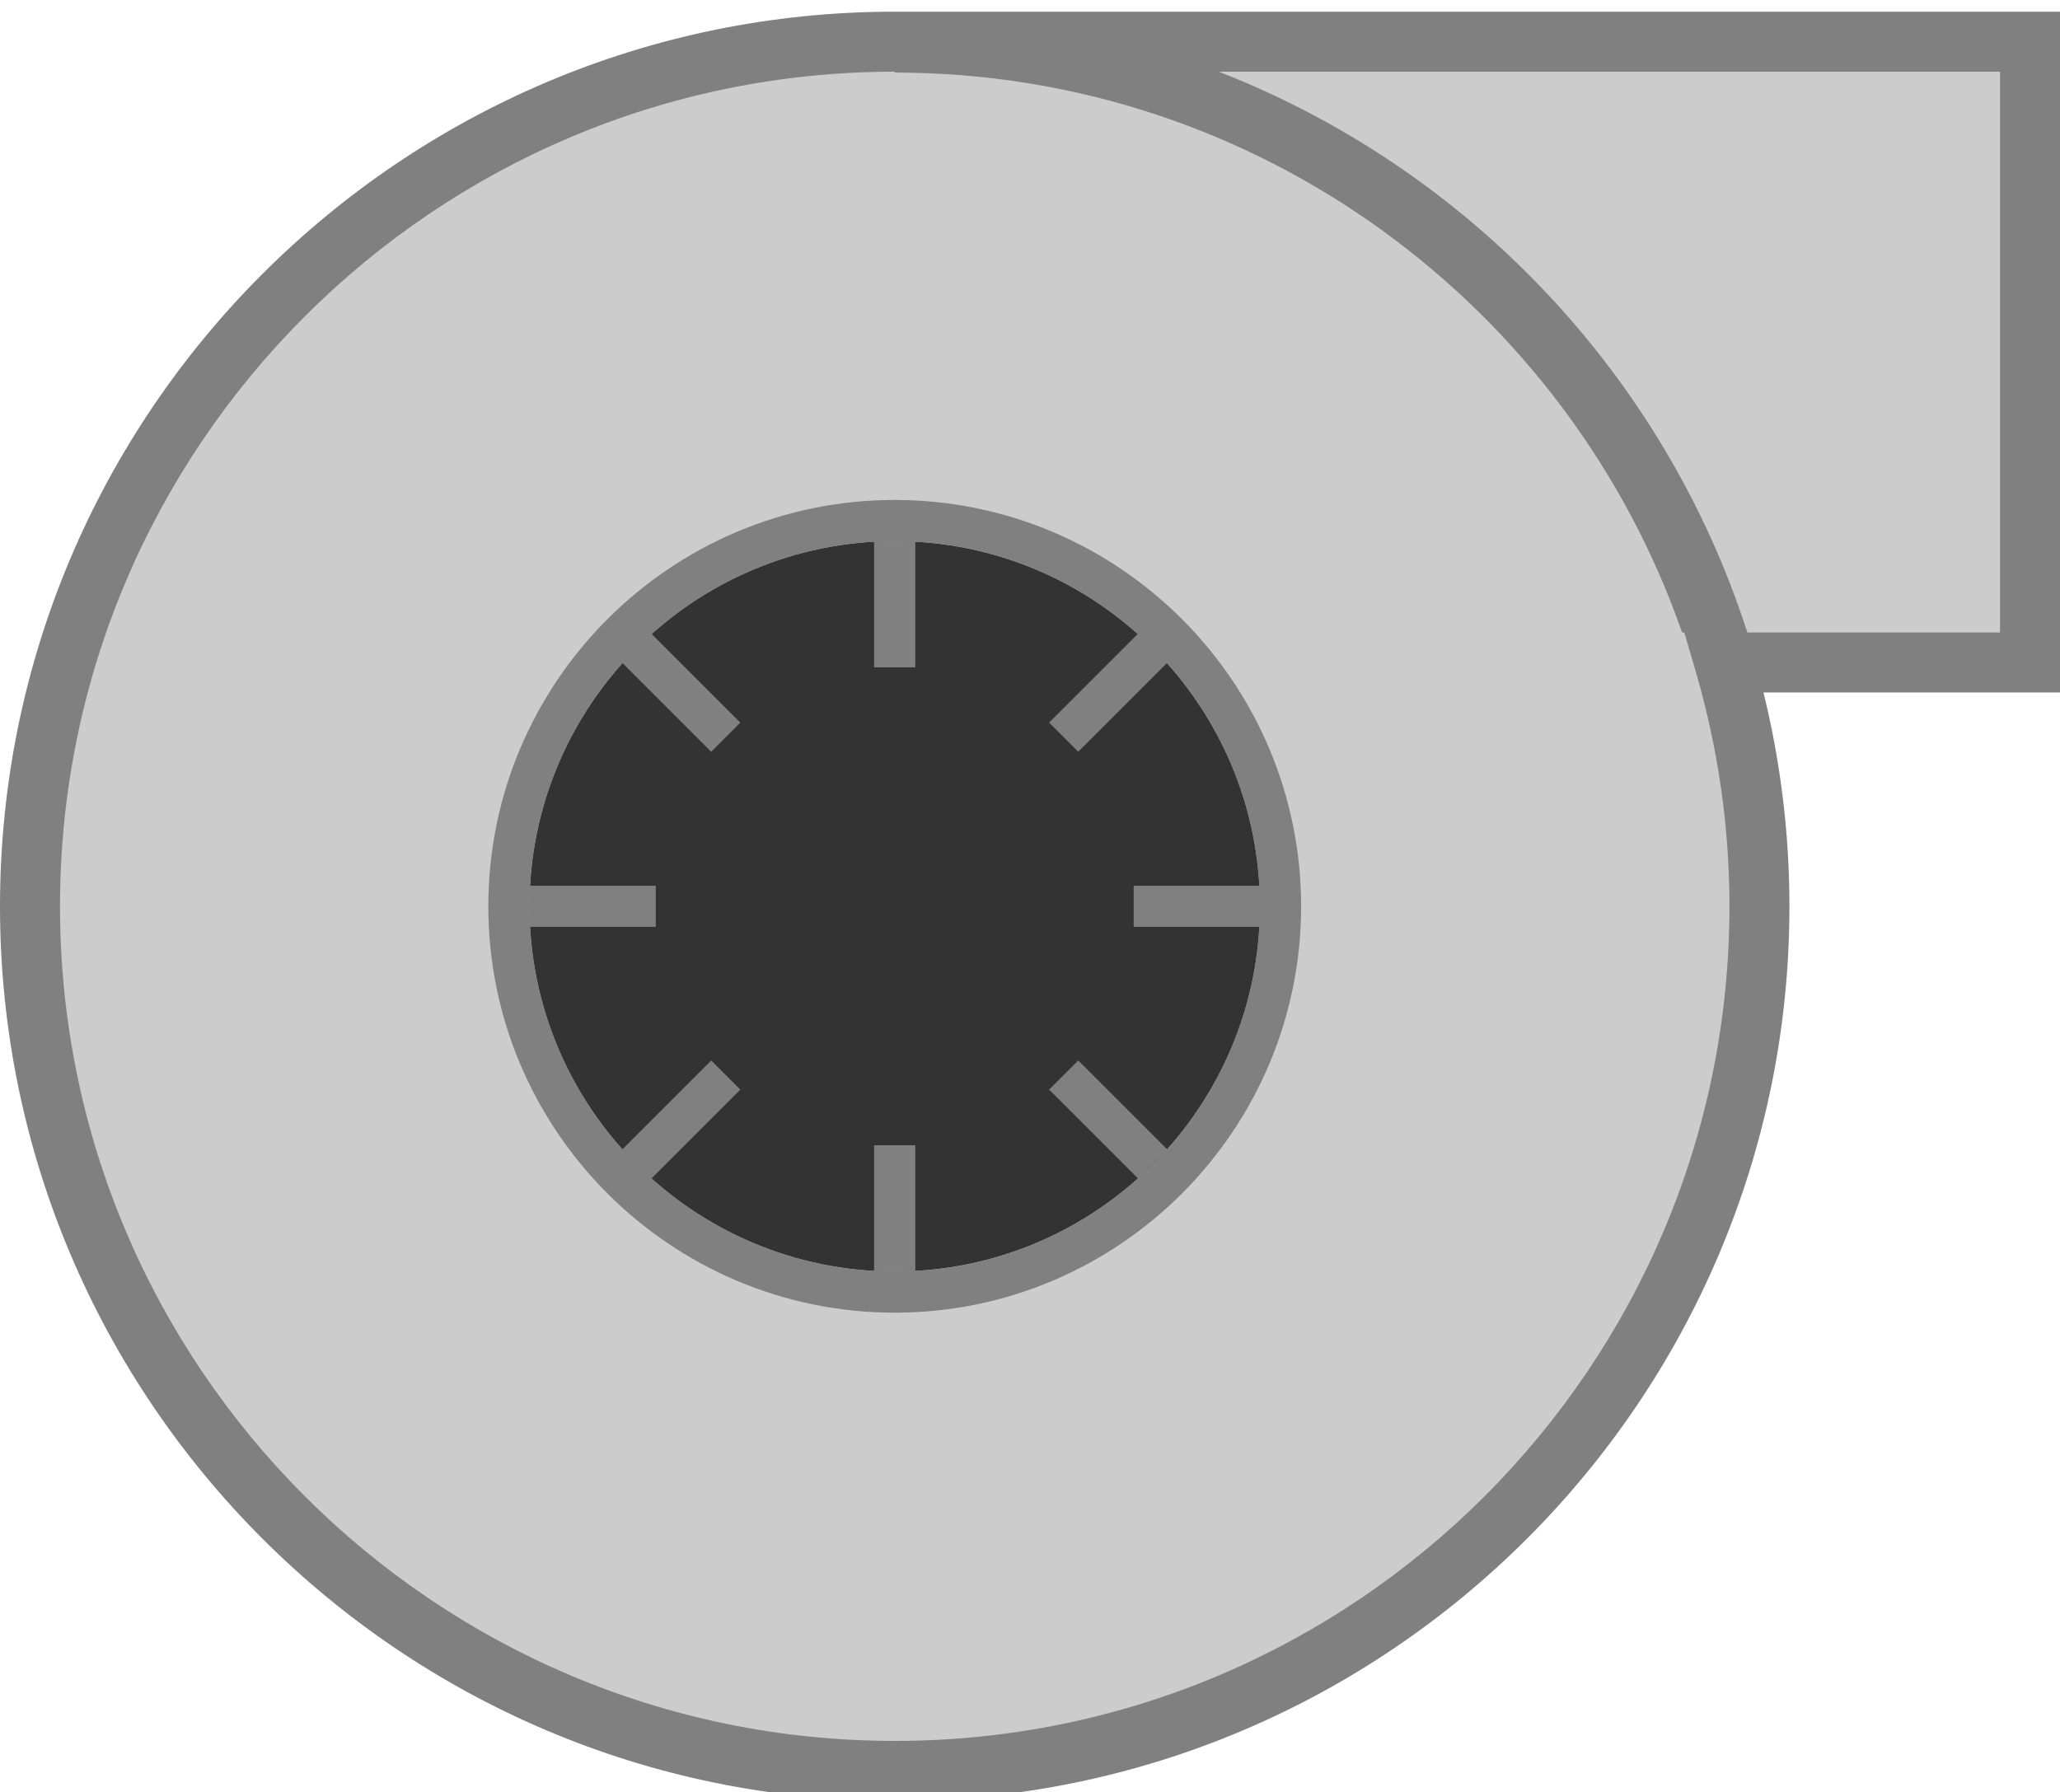 <svg version="1.1" id="Layer_1" xmlns="http://www.w3.org/2000/svg" xmlns:xlink="http://www.w3.org/1999/xlink" x="0px" y="6px" width="100px" height="87px" viewBox="0 6 100 87" enable-background="0 6 100 87" xml:space="preserve"><desc>Copyright Opto 22</desc> <p id="title">Blower</p><desc>Created with Snap</desc><defs><linearGradient x1="27.201" y1="52.876" x2="27.408" y2="53.518" gradientUnits="userSpaceOnUse" id="Sizk498bc1mo"><stop offset="0%" stop-color="#c6e2ff"/><stop offset="37.63%" stop-color="#e0efff"/><stop offset="100%" stop-color="#4c5e70"/></linearGradient><linearGradient x1="31.564" y1="48.438" x2="32.651" y2="51.816" gradientUnits="userSpaceOnUse" id="Sizk498bc1mv"><stop offset="0%" stop-color="#c6e2ff"/><stop offset="37.63%" stop-color="#e0efff"/><stop offset="100%" stop-color="#4c5e70"/></linearGradient><linearGradient x1="61.012" y1="49.472" x2="62.167" y2="52.167" gradientUnits="userSpaceOnUse" id="Sizk498bc1n2"><stop offset="0%" stop-color="#c6e2ff"/><stop offset="37.63%" stop-color="#e0efff"/><stop offset="100%" stop-color="#4c5e70"/></linearGradient><linearGradient x1="4.378" y1="71.232" x2="2.781" y2="89.392" gradientUnits="userSpaceOnUse" id="Sizk498bc1n8"><stop offset="1.06%" stop-color="#c6e2ff"/><stop offset="77.25%" stop-color="#4c5e70"/></linearGradient><linearGradient x1="25.038" y1="72.452" x2="23.373" y2="91.384" gradientUnits="userSpaceOnUse" id="Sizk498bc1nd"><stop offset="1.06%" stop-color="#c6e2ff"/><stop offset="77.25%" stop-color="#4c5e70"/></linearGradient><linearGradient x1="70.664" y1="27.465" x2="71.8" y2="33.998" gradientUnits="userSpaceOnUse" id="Sizk498bc1ni"><stop offset="12.93%" stop-color="#c6e2ff"/><stop offset="100%" stop-color="#4c5e70"/></linearGradient><linearGradient x1="65.405" y1="7.139" x2="42.046" y2="7.139" gradientUnits="userSpaceOnUse" id="Sizk498bc1nn"><stop offset="0%" stop-color="#c6e2ff"/><stop offset="100%" stop-color="#4c5e70"/></linearGradient><linearGradient x1="21.704" y1="49.143" x2="24.894" y2="56.534" gradientUnits="userSpaceOnUse" id="Sizk498bc1nt"><stop offset="0%" stop-color="#c6e2ff"/><stop offset="37.63%" stop-color="#e0efff"/><stop offset="100%" stop-color="#4c5e70"/></linearGradient><linearGradient x1="58.224" y1="50.524" x2="58.53" y2="51.239" gradientUnits="userSpaceOnUse" id="Sizk498bc1o0"><stop offset="0%" stop-color="#c6e2ff"/><stop offset="37.63%" stop-color="#e0efff"/><stop offset="100%" stop-color="#4c5e70"/></linearGradient><linearGradient x1="52.698" y1="50.71" x2="56.197" y2="57.619" gradientUnits="userSpaceOnUse" id="Sizk498bc1o7"><stop offset="0%" stop-color="#c6e2ff"/><stop offset="37.63%" stop-color="#e0efff"/><stop offset="100%" stop-color="#4c5e70"/></linearGradient><radialGradient cx="47.154" cy="77.61" r="9.184" gradientUnits="userSpaceOnUse" id="Sizk498bc1oe"><stop offset="0%" stop-color="#c6e2ff"/><stop offset="100%" stop-color="#4c5e70"/></radialGradient><linearGradient x1="27.201" y1="52.876" x2="27.408" y2="53.518" gradientUnits="userSpaceOnUse" id="Sizk498bc1oh"><stop offset="0%" stop-color="#96c9eb"/><stop offset="37.63%" stop-color="#b0dfff"/><stop offset="100%" stop-color="#547387"/></linearGradient><linearGradient x1="31.564" y1="48.438" x2="32.651" y2="51.816" gradientUnits="userSpaceOnUse" id="Sizk498bc1ol"><stop offset="0%" stop-color="#96c9eb"/><stop offset="37.63%" stop-color="#b0dfff"/><stop offset="100%" stop-color="#547387"/></linearGradient><linearGradient x1="61.012" y1="49.472" x2="62.167" y2="52.167" gradientUnits="userSpaceOnUse" id="Sizk498bc1op"><stop offset="0%" stop-color="#96c9eb"/><stop offset="37.63%" stop-color="#b0dfff"/><stop offset="100%" stop-color="#547387"/></linearGradient><linearGradient x1="4.378" y1="71.232" x2="2.781" y2="89.392" gradientUnits="userSpaceOnUse" id="Sizk498bc1ot"><stop offset="1.06%" stop-color="#96c9eb"/><stop offset="77.25%" stop-color="#547387"/></linearGradient><linearGradient x1="25.038" y1="72.452" x2="23.373" y2="91.384" gradientUnits="userSpaceOnUse" id="Sizk498bc1ow"><stop offset="1.06%" stop-color="#96c9eb"/><stop offset="77.25%" stop-color="#547387"/></linearGradient><linearGradient x1="70.664" y1="27.465" x2="71.8" y2="33.998" gradientUnits="userSpaceOnUse" id="Sizk498bc1oz"><stop offset="12.93%" stop-color="#96c9eb"/><stop offset="100%" stop-color="#547387"/></linearGradient><linearGradient x1="65.405" y1="7.139" x2="42.046" y2="7.139" gradientUnits="userSpaceOnUse" id="Sizk498bc1p2"><stop offset="0%" stop-color="#96c9eb"/><stop offset="100%" stop-color="#547387"/></linearGradient><linearGradient x1="21.704" y1="49.143" x2="24.894" y2="56.534" gradientUnits="userSpaceOnUse" id="Sizk498bc1p5"><stop offset="0%" stop-color="#96c9eb"/><stop offset="37.63%" stop-color="#b0dfff"/><stop offset="100%" stop-color="#547387"/></linearGradient><linearGradient x1="58.224" y1="50.524" x2="58.53" y2="51.239" gradientUnits="userSpaceOnUse" id="Sizk498bc1p9"><stop offset="0%" stop-color="#96c9eb"/><stop offset="37.63%" stop-color="#b0dfff"/><stop offset="100%" stop-color="#547387"/></linearGradient><linearGradient x1="52.698" y1="50.71" x2="56.197" y2="57.619" gradientUnits="userSpaceOnUse" id="Sizk498bc1pd"><stop offset="0%" stop-color="#96c9eb"/><stop offset="37.63%" stop-color="#b0dfff"/><stop offset="100%" stop-color="#547387"/></linearGradient><radialGradient cx="47.154" cy="77.61" r="9.184" gradientUnits="userSpaceOnUse" id="Sizk498bc1ph"><stop offset="0%" stop-color="#96c9eb"/><stop offset="100%" stop-color="#547387"/></radialGradient></defs><g xmlns="http://www.w3.org/2000/svg">
<g id="shape">
	<path fill="#808080" d="M43.433,93.433C19.484,93.433,0,73.949,0,50S19.484,6.567,43.433,6.567H100v33.051H85.606
		c0.837,3.4,1.26,6.884,1.26,10.381C86.866,73.949,67.382,93.433,43.433,93.433z"></path>
</g>
<g id="light">
	<g>
		<path fill="#CCCCCC" d="M59.161,9.48C71.3,14.208,80.807,24.232,84.823,36.706h12.265V9.48H59.161z"></path>
		<path fill="#CCCCCC" d="M81.761,36.706h-0.106C76.142,20.9,61.096,9.523,43.433,9.523V9.48C21.09,9.48,2.913,27.657,2.913,50
			c0,22.343,18.177,40.52,40.521,40.52c22.343,0,40.52-18.177,40.52-40.52c0-3.862-0.554-7.707-1.645-11.428L81.761,36.706z
			 M43.433,67.729c-9.775,0-17.728-7.953-17.728-17.729s7.953-17.728,17.728-17.728c9.775,0,17.728,7.953,17.728,17.728
			S53.208,67.729,43.433,67.729z"></path>
	</g>
</g>
<g id="shadow">
	<path fill="#333333" d="M43.433,32.272c-9.775,0-17.728,7.953-17.728,17.728s7.953,17.729,17.728,17.729
		c9.775,0,17.728-7.953,17.728-17.729S53.208,32.272,43.433,32.272z"></path>
</g>
<g id="dark">
	<path fill="#808080" d="M43.433,69.729c-10.878,0-19.728-8.851-19.728-19.729s8.85-19.728,19.728-19.728
		c10.878,0,19.728,8.85,19.728,19.728S54.312,69.729,43.433,69.729z M43.433,32.272c-9.775,0-17.728,7.953-17.728,17.728
		s7.953,17.729,17.728,17.729c9.775,0,17.728-7.953,17.728-17.729S53.208,32.272,43.433,32.272z"></path>
	<rect x="25.705" y="49" fill="#808080" width="6.128" height="2"></rect>
	<rect x="55.033" y="49" fill="#808080" width="6.128" height="2"></rect>
	<rect x="42.433" y="61.6" fill="#808080" width="2" height="6.129"></rect>
	<rect x="42.433" y="32.272" fill="#808080" width="2" height="6.128"></rect>
	
		<rect x="32.064" y="57.305" transform="matrix(0.707 0.707 -0.707 0.707 52.371 -5.698)" fill="#808080" width="2" height="6.128"></rect>
	
		<rect x="52.802" y="36.567" transform="matrix(0.707 0.707 -0.707 0.707 43.782 -26.436)" fill="#808080" width="2" height="6.128"></rect>
	
		<rect x="50.738" y="59.369" transform="matrix(0.707 0.707 -0.707 0.707 58.445 -20.362)" fill="#808080" width="6.128" height="2"></rect>
	
		<rect x="30" y="38.631" transform="matrix(0.707 0.707 -0.707 0.707 37.708 -11.772)" fill="#808080" width="6.128" height="2"></rect>
</g>
</g></svg>